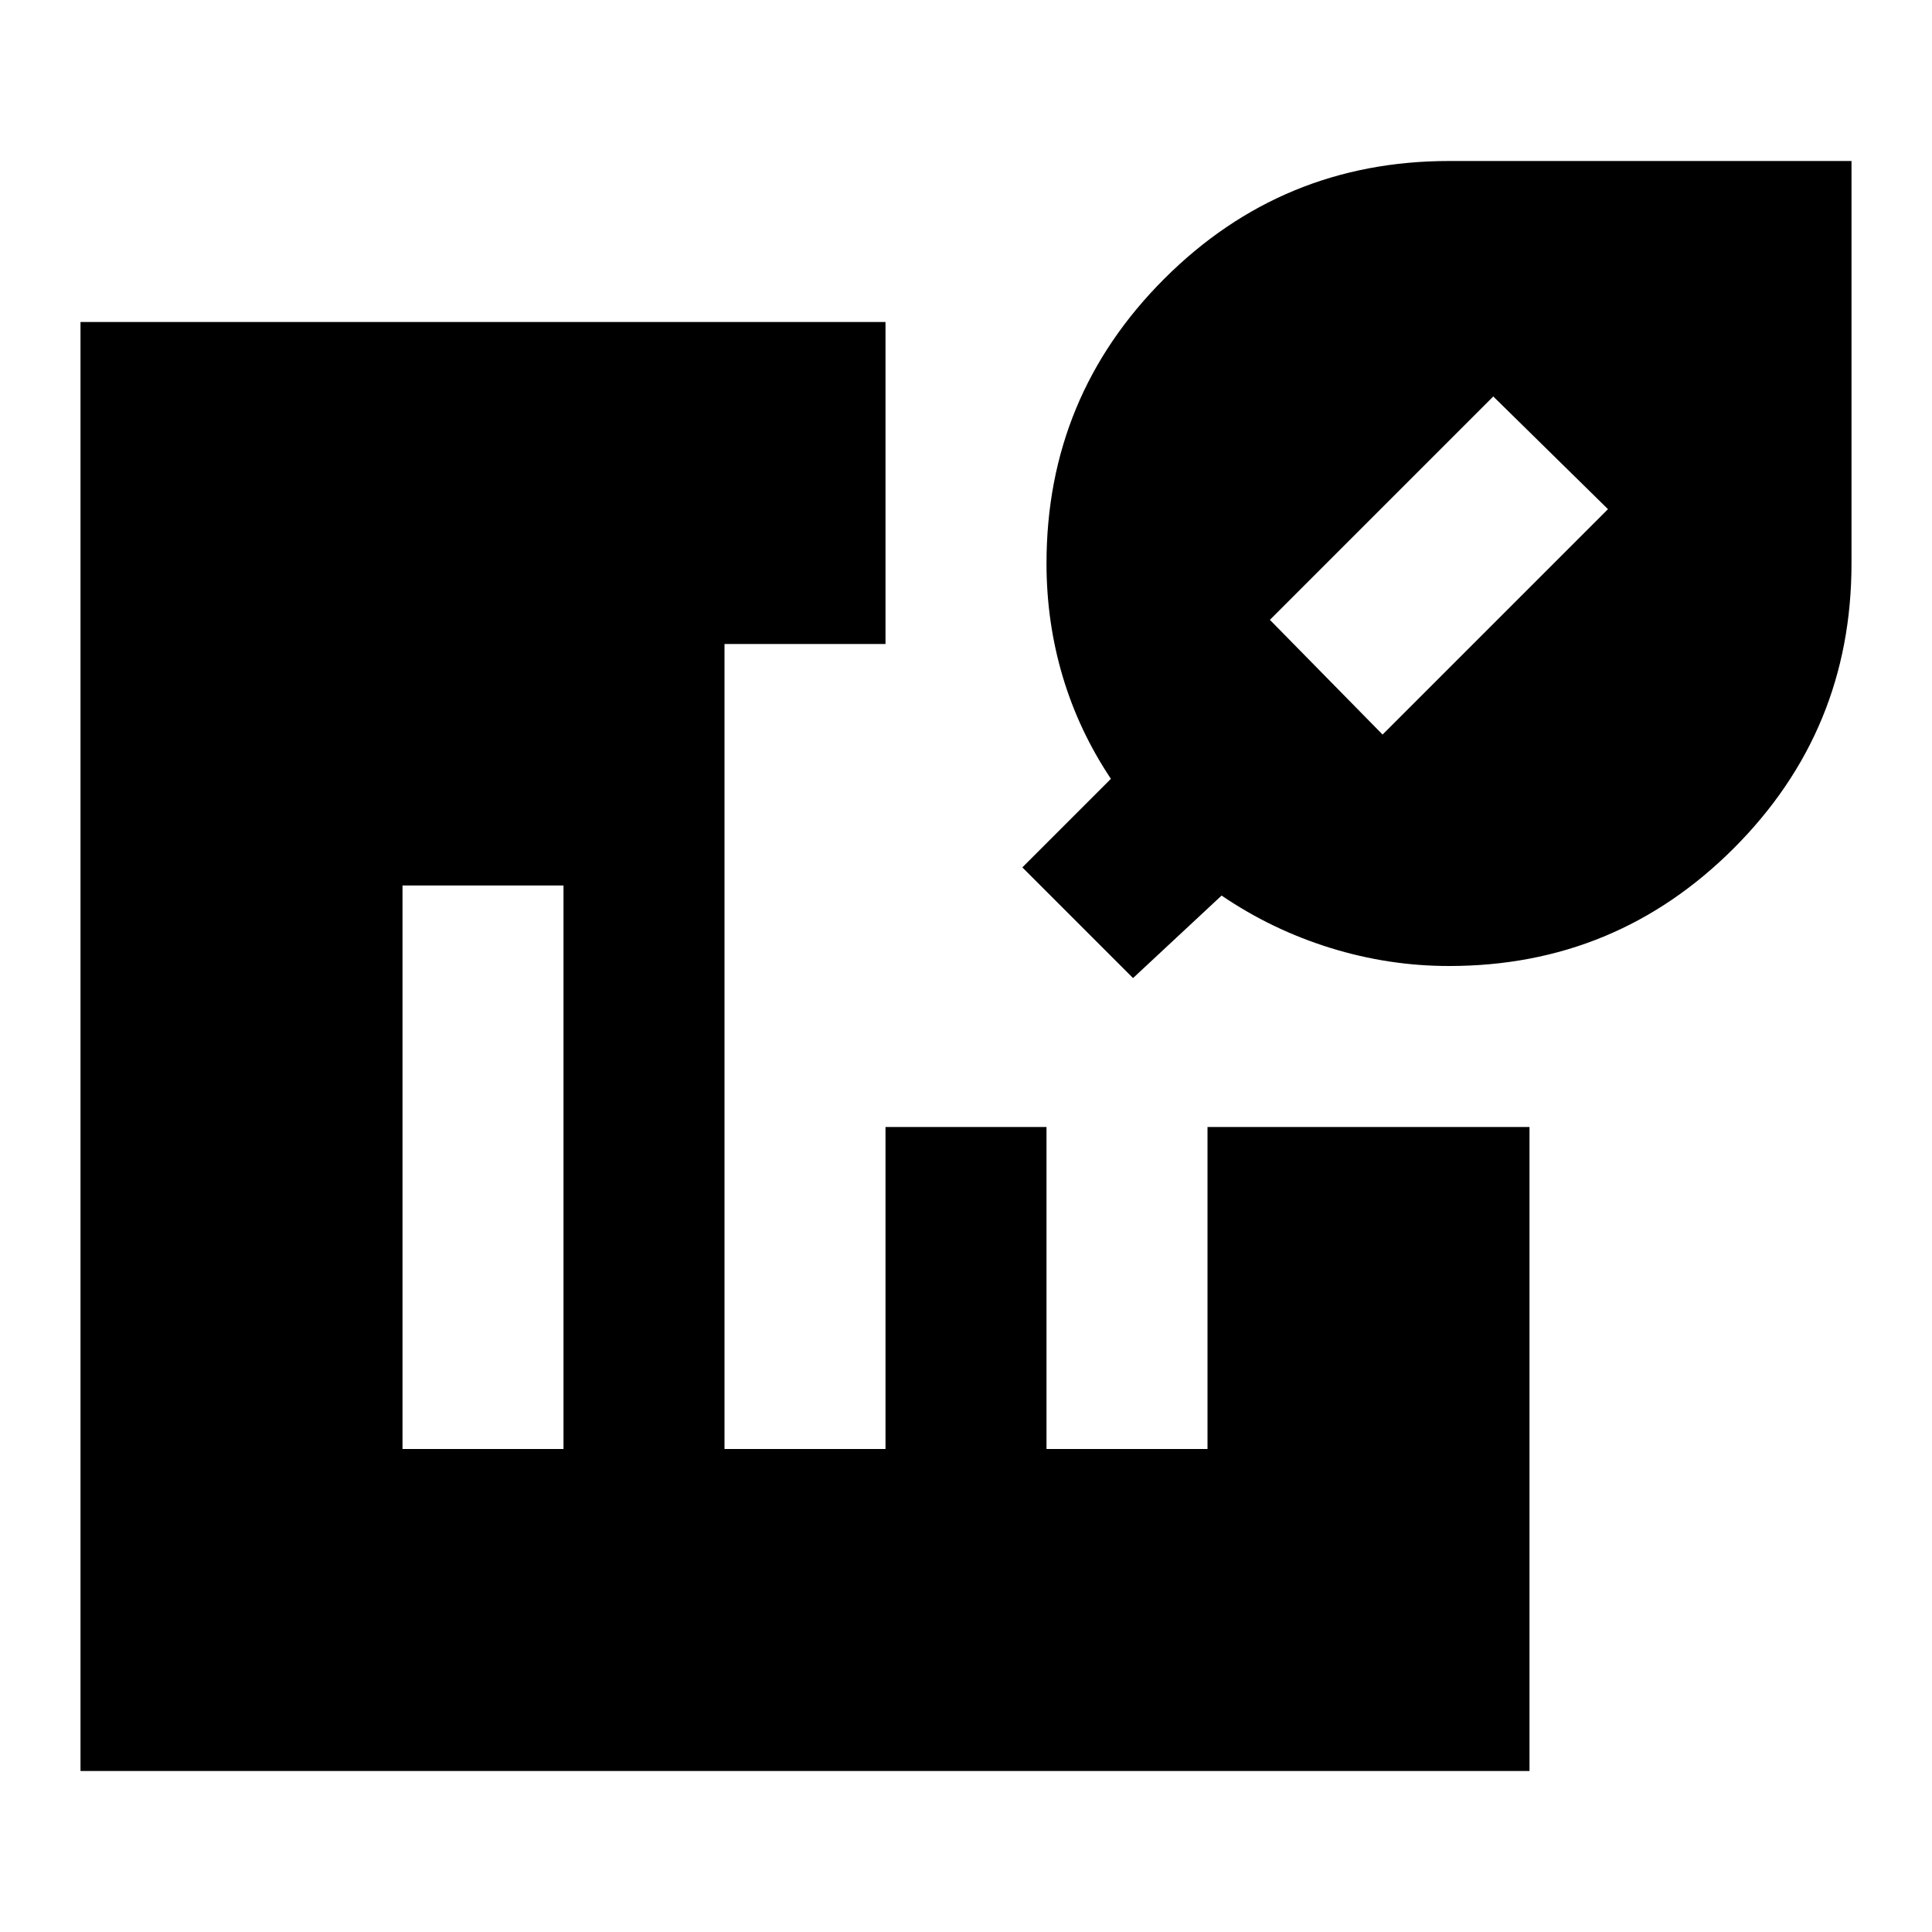 <svg xmlns="http://www.w3.org/2000/svg" width="1em" height="1em" viewBox="0 0 24 24"><path fill="currentColor" d="M18 12q-.75 0-1.475-.225t-1.35-.65l-1.1 1.025l-1.375-1.375l1.1-1.1q-.4-.6-.6-1.275T13 7q0-2.075 1.463-3.537T18 2h5v5q0 2.075-1.463 3.538T18 12m-.825-2.875l2.8-2.8l-1.425-1.4L15.775 7.7zM1 22V4h10v10h8v8zm4-4h2v-7H5zm4 0h2V8H9zm4 0h2v-4h-2z"/></svg>